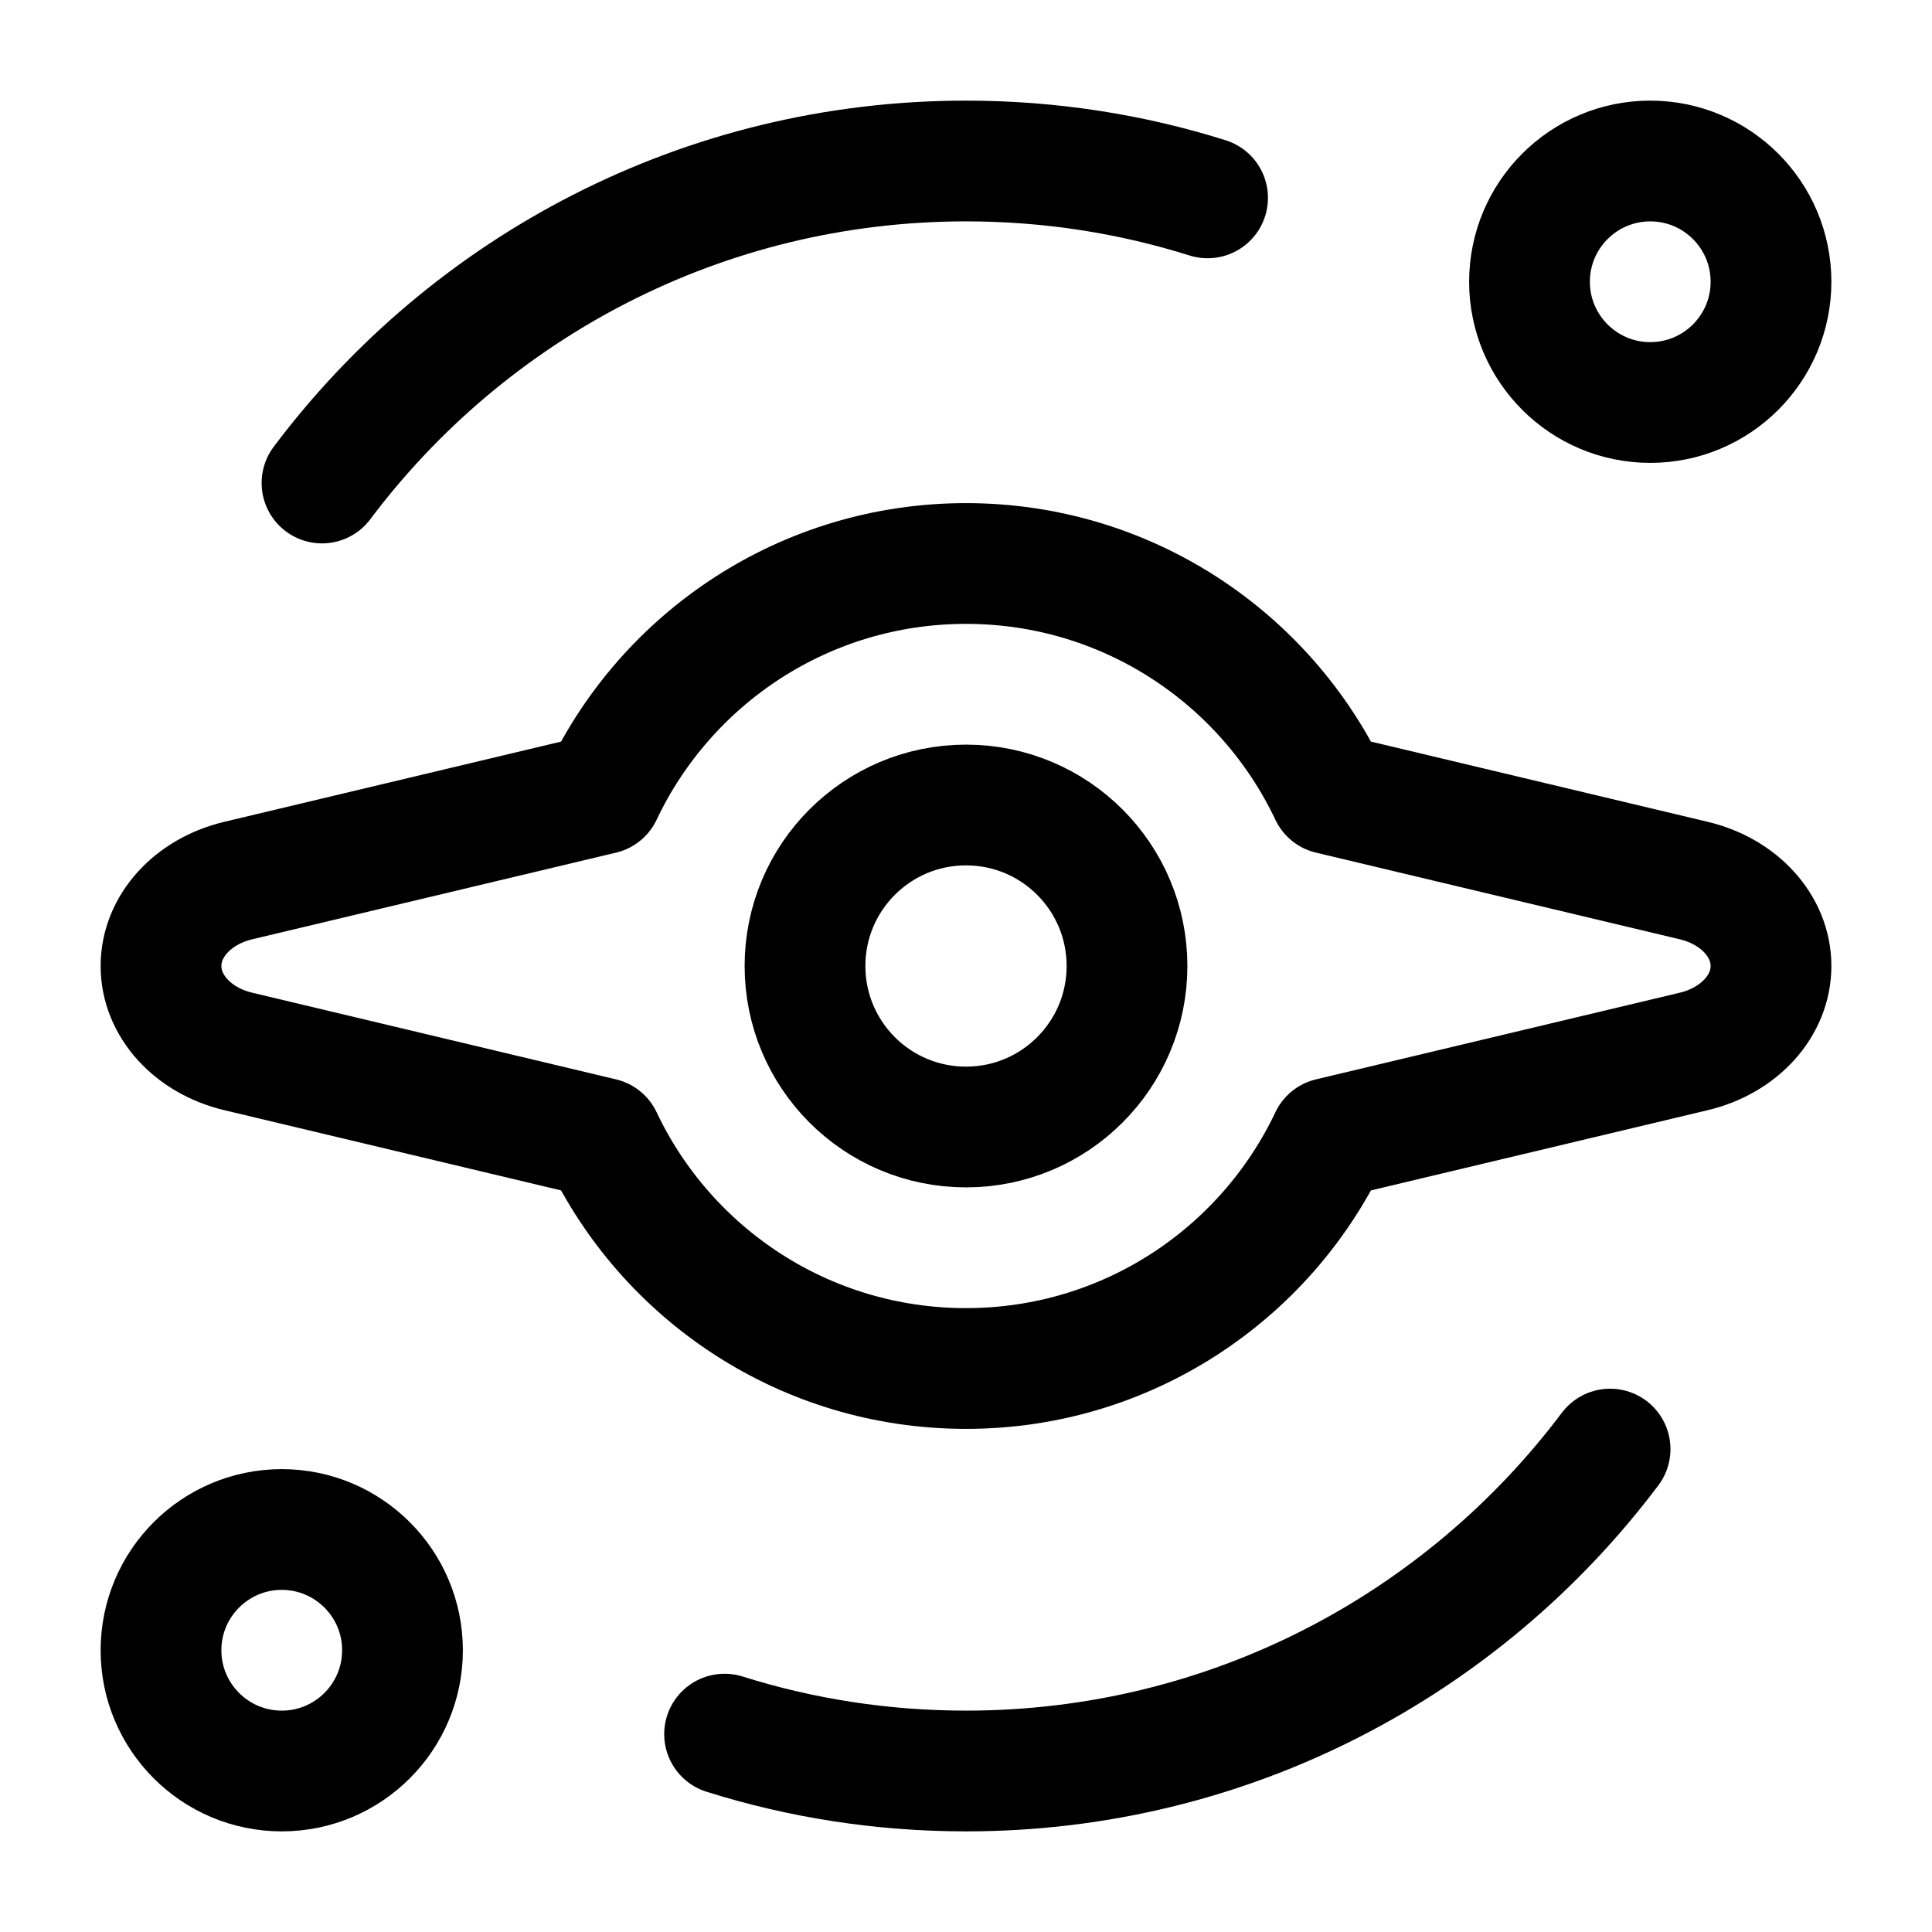 <svg xmlns="http://www.w3.org/2000/svg" viewBox="0 0 24 24" width="24" height="24" color="#000000" fill="none">
    <path d="M20.5 5C21.328 5 22 4.328 22 3.5C22 2.672 21.328 2 20.5 2C19.672 2 19 2.672 19 3.5C19 4.328 19.672 5 20.5 5Z" stroke="currentColor" stroke-width="1.5" stroke-linecap="round" stroke-linejoin="round"></path>
    <path d="M3.5 22C4.328 22 5 21.328 5 20.5C5 19.672 4.328 19 3.5 19C2.672 19 2 19.672 2 20.5C2 21.328 2.672 22 3.5 22Z" stroke="currentColor" stroke-width="1.5" stroke-linecap="round" stroke-linejoin="round"></path>
    <path d="M21.038 13.062C21.608 12.927 22 12.493 22 12C22 11.507 21.608 11.073 21.038 10.938L16.521 9.862C15.72 8.17 13.997 7 12 7C10.003 7 8.28 8.17 7.479 9.862L2.962 10.938C2.392 11.073 2 11.507 2 12C2 12.493 2.392 12.927 2.962 13.062L7.479 14.138C8.28 15.83 10.003 17 12 17C13.997 17 15.72 15.83 16.521 14.138L21.038 13.062Z" stroke="currentColor" stroke-width="1.5" stroke-linecap="round" stroke-linejoin="round"></path>
    <path d="M12 14C13.105 14 14 13.105 14 12C14 10.895 13.105 10 12 10C10.895 10 10 10.895 10 12C10 13.105 10.895 14 12 14Z" stroke="currentColor" stroke-width="1.5" stroke-linecap="round" stroke-linejoin="round"></path>
    <path d="M15.001 2.458C14.054 2.16 13.046 2 12.001 2C8.729 2 5.824 3.571 4 6M9.001 21.542C9.948 21.84 10.956 22 12.001 22C15.272 22 18.176 20.429 20.001 18.001" stroke="currentColor" stroke-width="1.5" stroke-linecap="round" stroke-linejoin="round"></path>
</svg>
